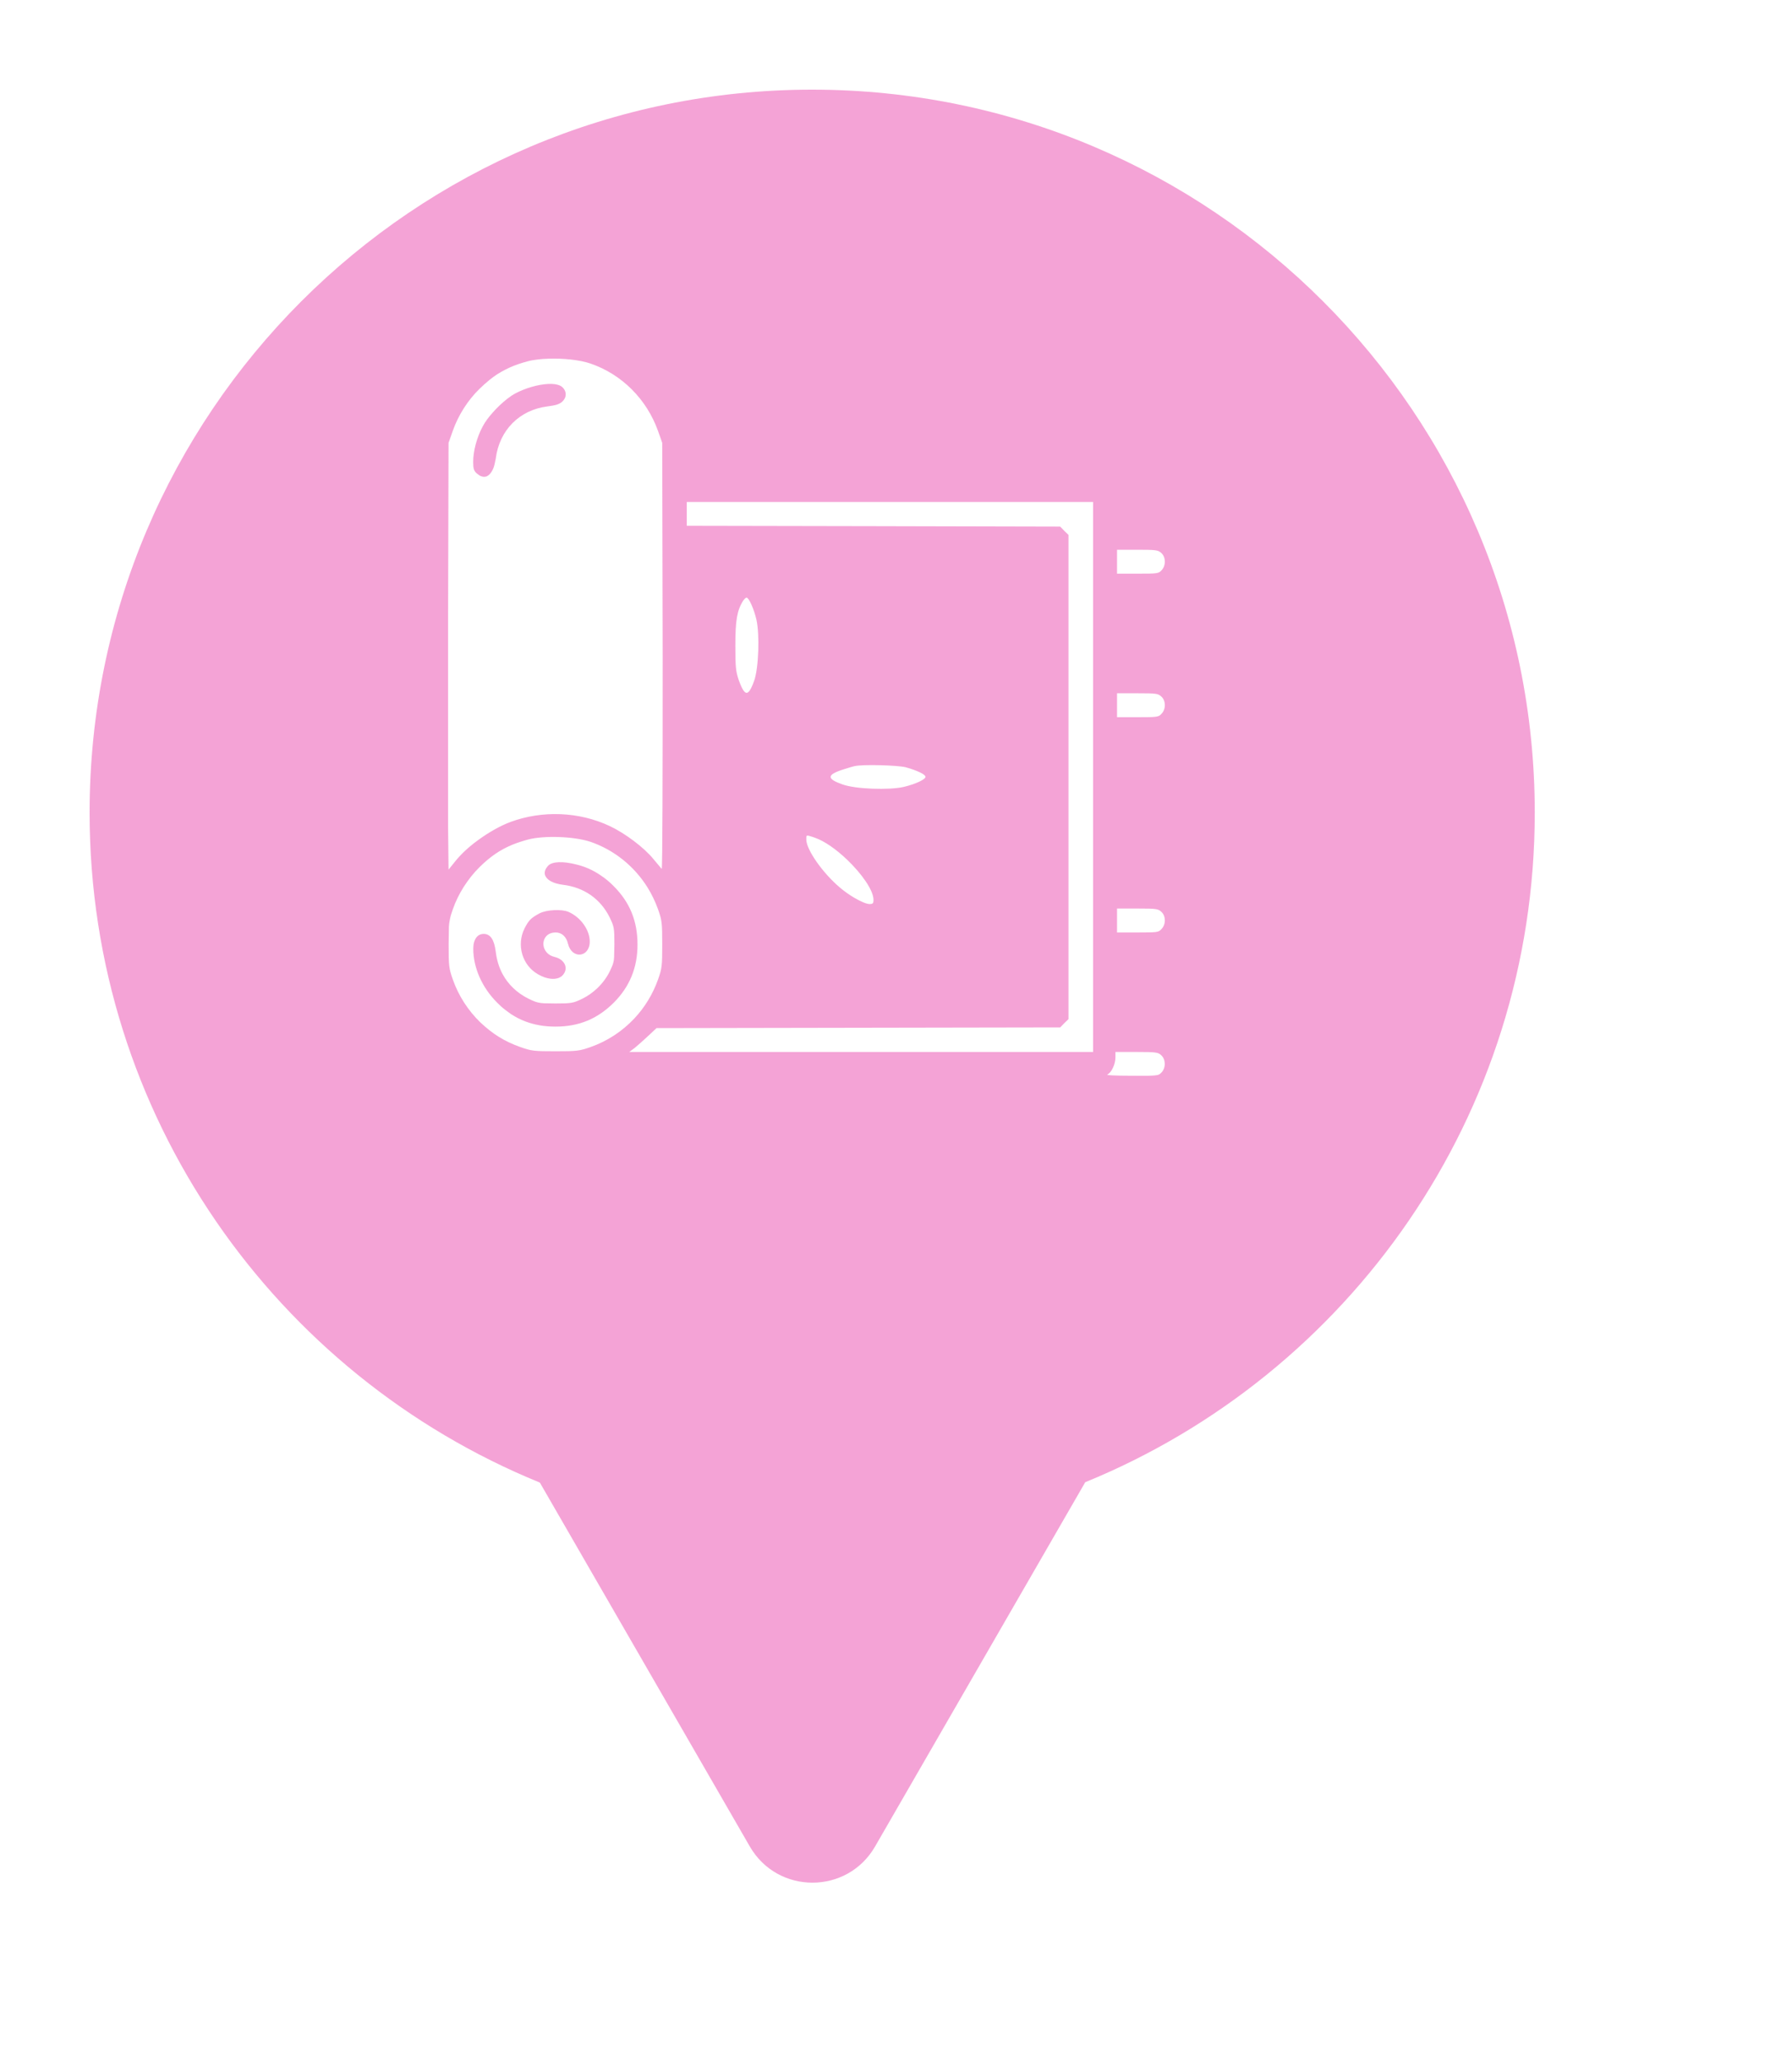<svg xmlns="http://www.w3.org/2000/svg" viewBox="0 0 20 23" height="23" width="20"><title>carpet.svg</title><rect fill="none" x="0" y="0" width="20" height="23"></rect><path fill="rgba(235,73,175,0.5)" transform="translate(1 1)" d="M11.112 15.533C14.055 14.331 16.129 11.44 16.129 8.064C16.129 3.611 12.519 0 8.064 0C3.61 0 0 3.611 0 8.064C0 11.443 2.078 14.336 5.025 15.537L7.369 19.597C7.68 20.134 8.455 20.134 8.766 19.597L11.112 15.533ZM4.694 3.097C4.753 3.071 4.817 3.049 4.89 3.03C4.922 3.021 4.959 3.015 4.999 3.01C5.036 3.005 5.077 3.002 5.119 3.001C5.284 2.995 5.471 3.014 5.59 3.055C5.94 3.175 6.217 3.452 6.344 3.807L6.391 3.94L6.396 6.324C6.396 7.635 6.394 8.7 6.385 8.692L6.29 8.579C6.186 8.452 5.974 8.293 5.805 8.214C5.463 8.053 5.055 8.037 4.698 8.168C4.583 8.211 4.453 8.285 4.337 8.37C4.234 8.444 4.144 8.528 4.081 8.607L4.006 8.7L4.001 8.23V5.849L4.006 3.94L4.053 3.807C4.114 3.632 4.222 3.463 4.352 3.337C4.39 3.3 4.427 3.267 4.464 3.237C4.491 3.215 4.519 3.195 4.547 3.176C4.578 3.156 4.61 3.138 4.644 3.121L4.694 3.097ZM5.299 3.451C5.306 3.439 5.311 3.427 5.312 3.415C5.318 3.381 5.306 3.346 5.276 3.318L5.258 3.305C5.24 3.295 5.217 3.289 5.19 3.285C5.167 3.282 5.142 3.281 5.113 3.283C5.005 3.289 4.867 3.327 4.748 3.39C4.695 3.419 4.634 3.467 4.575 3.523C4.549 3.548 4.523 3.574 4.5 3.601C4.452 3.654 4.412 3.709 4.387 3.757C4.321 3.88 4.281 4.032 4.281 4.152C4.281 4.225 4.288 4.25 4.319 4.279L4.343 4.297L4.36 4.308C4.388 4.321 4.414 4.322 4.438 4.31C4.462 4.297 4.483 4.273 4.5 4.237C4.508 4.221 4.514 4.203 4.519 4.182L4.533 4.115C4.573 3.799 4.797 3.572 5.111 3.533C5.201 3.522 5.245 3.508 5.275 3.48C5.285 3.471 5.293 3.461 5.299 3.451ZM11.359 4.344C11.421 4.355 11.454 4.409 11.463 4.507L11.47 4.599H11.697L11.83 4.598C11.875 4.597 11.901 4.594 11.92 4.589C11.94 4.584 11.95 4.575 11.963 4.561C12.013 4.507 12.011 4.416 11.961 4.369C11.925 4.334 11.909 4.332 11.623 4.334L11.495 4.336L11.398 4.339L11.371 4.341C11.359 4.342 11.354 4.343 11.359 4.344ZM6.665 4.865V4.732V4.599H8.933H11.2V7.667V10.734H8.612H6.023L6.082 10.69C6.113 10.665 6.182 10.604 6.233 10.556L6.327 10.468L8.579 10.464L10.833 10.46L10.878 10.413L10.925 10.368V7.667V4.966L10.878 4.921L10.833 4.874L8.749 4.869L6.665 4.865ZM6.66 7.428C6.654 9.481 6.651 9.738 6.628 9.837C6.62 9.866 6.611 9.898 6.6 9.932L6.58 9.99C6.559 10.048 6.533 10.112 6.503 10.181C6.501 10.185 6.525 10.188 6.589 10.19C6.674 10.194 6.83 10.196 7.086 10.198C7.406 10.2 7.885 10.201 8.58 10.201H10.666V7.667V5.132H8.665H6.666L6.66 7.428ZM9.539 5.448C9.596 5.501 9.596 5.564 9.539 5.617L9.52 5.633C9.513 5.638 9.506 5.643 9.497 5.646C9.47 5.656 9.428 5.657 9.332 5.657C9.182 5.657 9.165 5.654 9.125 5.617C9.072 5.568 9.068 5.499 9.12 5.454C9.176 5.404 9.193 5.399 9.353 5.404C9.479 5.407 9.5 5.412 9.539 5.448ZM10.344 5.454C10.389 5.498 10.391 5.508 10.391 5.664C10.391 5.816 10.388 5.833 10.351 5.873C10.308 5.918 10.259 5.926 10.218 5.903C10.176 5.881 10.144 5.827 10.136 5.751L10.129 5.669L10.047 5.663C9.902 5.647 9.832 5.532 9.921 5.454C9.976 5.404 9.994 5.399 10.152 5.404C10.209 5.406 10.244 5.407 10.27 5.411L10.294 5.417L10.303 5.421C10.317 5.428 10.329 5.438 10.344 5.454ZM7.458 5.448C7.485 5.464 7.51 5.485 7.532 5.51C7.571 5.552 7.604 5.606 7.631 5.671C7.686 5.804 7.715 5.984 7.715 6.199C7.715 6.452 7.674 6.656 7.6 6.793C7.534 6.915 7.442 6.983 7.332 6.983C7.097 6.983 6.948 6.678 6.948 6.199C6.948 5.721 7.097 5.416 7.332 5.416C7.377 5.416 7.429 5.429 7.458 5.448ZM8.894 6.048C8.95 6.09 8.983 6.147 8.993 6.217C9.013 6.361 8.933 6.556 8.757 6.778C8.476 7.136 8.066 7.345 7.868 7.233C7.658 7.115 7.696 6.835 7.972 6.488C8.135 6.281 8.332 6.128 8.545 6.038C8.67 5.986 8.815 5.989 8.894 6.048ZM9.124 7.31C9.419 7.366 9.582 7.493 9.582 7.667C9.582 7.684 9.58 7.701 9.576 7.718C9.572 7.736 9.566 7.753 9.559 7.77L9.544 7.798L9.532 7.816C9.51 7.848 9.479 7.877 9.442 7.903C9.309 7.997 9.083 8.052 8.799 8.052C8.427 8.052 8.146 7.955 8.047 7.793C8.009 7.732 8.005 7.617 8.04 7.552C8.101 7.433 8.271 7.346 8.49 7.305C8.68 7.269 8.904 7.268 9.124 7.31ZM7.526 7.333C7.589 7.369 7.636 7.415 7.667 7.47L7.683 7.501C7.693 7.525 7.701 7.552 7.707 7.579C7.712 7.607 7.715 7.636 7.715 7.667C7.715 7.712 7.713 7.743 7.705 7.772C7.698 7.801 7.686 7.826 7.665 7.862C7.519 8.117 7.145 8.117 6.998 7.862C6.98 7.831 6.968 7.799 6.959 7.766C6.949 7.729 6.945 7.691 6.946 7.654C6.949 7.522 7.019 7.395 7.14 7.33C7.262 7.263 7.406 7.265 7.526 7.333ZM8.254 8.138C8.521 8.272 8.789 8.539 8.92 8.799C8.982 8.926 8.99 8.952 8.99 9.057C8.99 9.114 8.988 9.148 8.979 9.175C8.974 9.194 8.964 9.21 8.95 9.229C8.88 9.322 8.771 9.351 8.636 9.319C8.516 9.291 8.374 9.214 8.22 9.092C7.861 8.81 7.653 8.402 7.765 8.204C7.852 8.05 8.028 8.027 8.254 8.138ZM7.458 8.382C7.623 8.482 7.715 8.752 7.715 9.134C7.715 9.612 7.566 9.917 7.332 9.917C7.097 9.917 6.948 9.612 6.948 9.134C6.948 8.755 7.041 8.482 7.205 8.382C7.273 8.34 7.39 8.34 7.458 8.382ZM7.207 6.199C7.207 5.919 7.226 5.811 7.292 5.703L7.307 5.684L7.32 5.671L7.332 5.666C7.358 5.666 7.414 5.791 7.442 5.911C7.48 6.078 7.467 6.453 7.417 6.594C7.37 6.724 7.336 6.76 7.296 6.699C7.28 6.676 7.264 6.638 7.245 6.586C7.212 6.488 7.207 6.443 7.207 6.199ZM8.591 6.289C8.36 6.398 8.08 6.693 8.009 6.905L8.001 6.93C7.991 6.959 7.985 6.976 7.985 6.986C7.985 7.001 7.999 7 8.029 7C8.144 7 8.386 6.836 8.537 6.655C8.636 6.54 8.749 6.338 8.749 6.281C8.749 6.238 8.694 6.241 8.591 6.289ZM8.404 7.585C8.461 7.567 8.522 7.548 8.541 7.545C8.629 7.525 9.015 7.535 9.107 7.558C9.174 7.576 9.232 7.598 9.273 7.618C9.305 7.634 9.325 7.649 9.329 7.662C9.333 7.675 9.308 7.696 9.266 7.716C9.221 7.738 9.156 7.761 9.088 7.777C8.923 7.815 8.548 7.802 8.404 7.75C8.226 7.688 8.226 7.643 8.404 7.585ZM7.232 7.567C7.211 7.588 7.199 7.622 7.199 7.667C7.199 7.712 7.211 7.745 7.232 7.767C7.254 7.788 7.287 7.8 7.333 7.8C7.378 7.8 7.411 7.788 7.433 7.767L7.439 7.758L7.45 7.742L7.461 7.714C7.464 7.7 7.466 7.684 7.466 7.667C7.466 7.647 7.464 7.63 7.46 7.615C7.454 7.595 7.445 7.579 7.433 7.567C7.422 7.555 7.407 7.547 7.39 7.541C7.373 7.536 7.354 7.533 7.333 7.533C7.287 7.533 7.254 7.545 7.232 7.567ZM8.374 8.9C8.181 8.737 7.999 8.477 7.999 8.365C7.999 8.342 7.998 8.328 8.004 8.323C8.012 8.316 8.03 8.323 8.075 8.337L8.094 8.344C8.203 8.381 8.337 8.477 8.455 8.59C8.616 8.744 8.748 8.929 8.749 9.037L8.748 9.055C8.747 9.065 8.745 9.072 8.74 9.076L8.729 9.082L8.706 9.084C8.671 9.084 8.604 9.055 8.531 9.012C8.479 8.981 8.422 8.941 8.374 8.9ZM7.282 8.667C7.217 8.795 7.195 8.94 7.204 9.192C7.211 9.432 7.251 9.604 7.309 9.652C7.344 9.682 7.374 9.647 7.417 9.529C7.467 9.387 7.48 9.012 7.442 8.845C7.414 8.725 7.359 8.6 7.332 8.6C7.324 8.6 7.301 8.63 7.282 8.667ZM11.467 5.399V5.266V5.132H11.695C11.907 5.132 11.925 5.136 11.962 5.169C12.012 5.216 12.014 5.307 11.964 5.361C11.931 5.397 11.917 5.399 11.697 5.399H11.467ZM11.467 6.066V6.199H11.697C11.917 6.199 11.931 6.198 11.964 6.161C12.014 6.108 12.012 6.016 11.962 5.969C11.925 5.936 11.907 5.933 11.695 5.933H11.467V6.066ZM11.467 7V6.866V6.733H11.695C11.907 6.733 11.925 6.736 11.962 6.77C12.012 6.816 12.014 6.908 11.964 6.961C11.931 6.998 11.917 7 11.697 7H11.467ZM11.467 7.667V7.8H11.697C11.82 7.8 11.879 7.8 11.912 7.793C11.925 7.79 11.934 7.786 11.941 7.781L11.964 7.762C12.014 7.708 12.012 7.617 11.962 7.57C11.925 7.537 11.907 7.533 11.695 7.533H11.467V7.667ZM4.719 8.422C4.771 8.401 4.828 8.382 4.891 8.365C5.07 8.317 5.409 8.329 5.591 8.39C5.855 8.481 6.079 8.662 6.227 8.899C6.274 8.975 6.313 9.056 6.344 9.142C6.388 9.267 6.391 9.294 6.391 9.534C6.391 9.774 6.388 9.802 6.344 9.926C6.285 10.091 6.194 10.239 6.078 10.362C5.945 10.503 5.779 10.613 5.591 10.679C5.466 10.723 5.438 10.726 5.199 10.726C4.959 10.726 4.932 10.723 4.807 10.679C4.63 10.616 4.499 10.534 4.36 10.403C4.224 10.271 4.117 10.106 4.054 9.926C4.01 9.802 4.007 9.774 4.007 9.534L4.01 9.336C4.012 9.307 4.015 9.283 4.02 9.261C4.026 9.224 4.037 9.19 4.054 9.142C4.084 9.056 4.125 8.972 4.175 8.893C4.227 8.812 4.286 8.737 4.352 8.672C4.471 8.555 4.581 8.479 4.719 8.422ZM5.568 8.688C5.526 8.67 5.483 8.655 5.438 8.644C5.284 8.604 5.164 8.609 5.119 8.655C5.083 8.693 5.072 8.731 5.084 8.764C5.103 8.815 5.172 8.855 5.282 8.869C5.518 8.897 5.702 9.027 5.804 9.232C5.854 9.336 5.857 9.351 5.857 9.534L5.854 9.673C5.853 9.695 5.851 9.713 5.847 9.729C5.84 9.76 5.829 9.785 5.812 9.821C5.778 9.895 5.727 9.965 5.665 10.024C5.615 10.071 5.56 10.11 5.501 10.139C5.448 10.165 5.418 10.178 5.377 10.185C5.338 10.192 5.288 10.193 5.199 10.193L5.074 10.191L5.039 10.188C4.987 10.182 4.957 10.168 4.897 10.139C4.771 10.076 4.672 9.982 4.608 9.863C4.569 9.79 4.544 9.707 4.533 9.617C4.516 9.481 4.474 9.417 4.398 9.417C4.352 9.417 4.317 9.443 4.299 9.488C4.291 9.505 4.286 9.526 4.284 9.549L4.282 9.582C4.282 9.794 4.38 10.016 4.549 10.184C4.578 10.214 4.608 10.241 4.64 10.265L4.701 10.31C4.753 10.344 4.807 10.372 4.863 10.393C4.965 10.432 5.076 10.451 5.199 10.451C5.461 10.451 5.667 10.366 5.851 10.183C6.027 10.006 6.115 9.794 6.115 9.536C6.115 9.274 6.03 9.065 5.849 8.884C5.804 8.838 5.757 8.799 5.707 8.766C5.662 8.735 5.616 8.709 5.568 8.688ZM5.582 9.502C5.582 9.372 5.48 9.23 5.344 9.171C5.269 9.139 5.101 9.147 5.023 9.187C4.974 9.213 4.941 9.234 4.915 9.261C4.894 9.284 4.876 9.313 4.855 9.354C4.762 9.539 4.827 9.766 5.004 9.867C5.052 9.895 5.1 9.912 5.144 9.917C5.16 9.919 5.176 9.919 5.191 9.918C5.21 9.916 5.227 9.912 5.242 9.905C5.256 9.899 5.269 9.89 5.279 9.879C5.349 9.804 5.306 9.702 5.19 9.674C5.111 9.656 5.07 9.597 5.065 9.539C5.063 9.514 5.068 9.49 5.079 9.468C5.099 9.429 5.14 9.401 5.2 9.401C5.212 9.401 5.224 9.402 5.234 9.405C5.256 9.41 5.275 9.421 5.291 9.436C5.313 9.457 5.33 9.488 5.339 9.526C5.381 9.702 5.582 9.682 5.582 9.502ZM11.467 8.467V8.6H11.697C11.81 8.6 11.869 8.6 11.903 8.594C11.935 8.589 11.947 8.58 11.964 8.562C11.983 8.541 11.995 8.514 11.999 8.487C12.005 8.444 11.992 8.399 11.962 8.37C11.925 8.337 11.907 8.334 11.695 8.334H11.467V8.467ZM11.467 9.401V9.267V9.134H11.695C11.907 9.134 11.925 9.137 11.962 9.171C12.012 9.217 12.014 9.309 11.964 9.362C11.947 9.381 11.935 9.391 11.898 9.396C11.862 9.4 11.805 9.401 11.697 9.401H11.467ZM11.467 10.068V10.201H11.697C11.801 10.201 11.858 10.201 11.895 10.197C11.935 10.192 11.946 10.182 11.964 10.163C11.975 10.151 11.982 10.139 11.988 10.125C11.994 10.112 11.998 10.098 11.999 10.085C12.004 10.043 11.991 9.999 11.962 9.971C11.925 9.938 11.907 9.934 11.695 9.934H11.467V10.068ZM11.359 10.985C11.404 10.966 11.449 10.871 11.449 10.794V10.734H11.685C11.906 10.734 11.925 10.738 11.961 10.771C12.011 10.818 12.013 10.91 11.963 10.963C11.945 10.981 11.935 10.991 11.892 10.995C11.849 11 11.773 11.001 11.626 10.999C11.444 10.999 11.338 10.993 11.359 10.985Z"></path></svg>